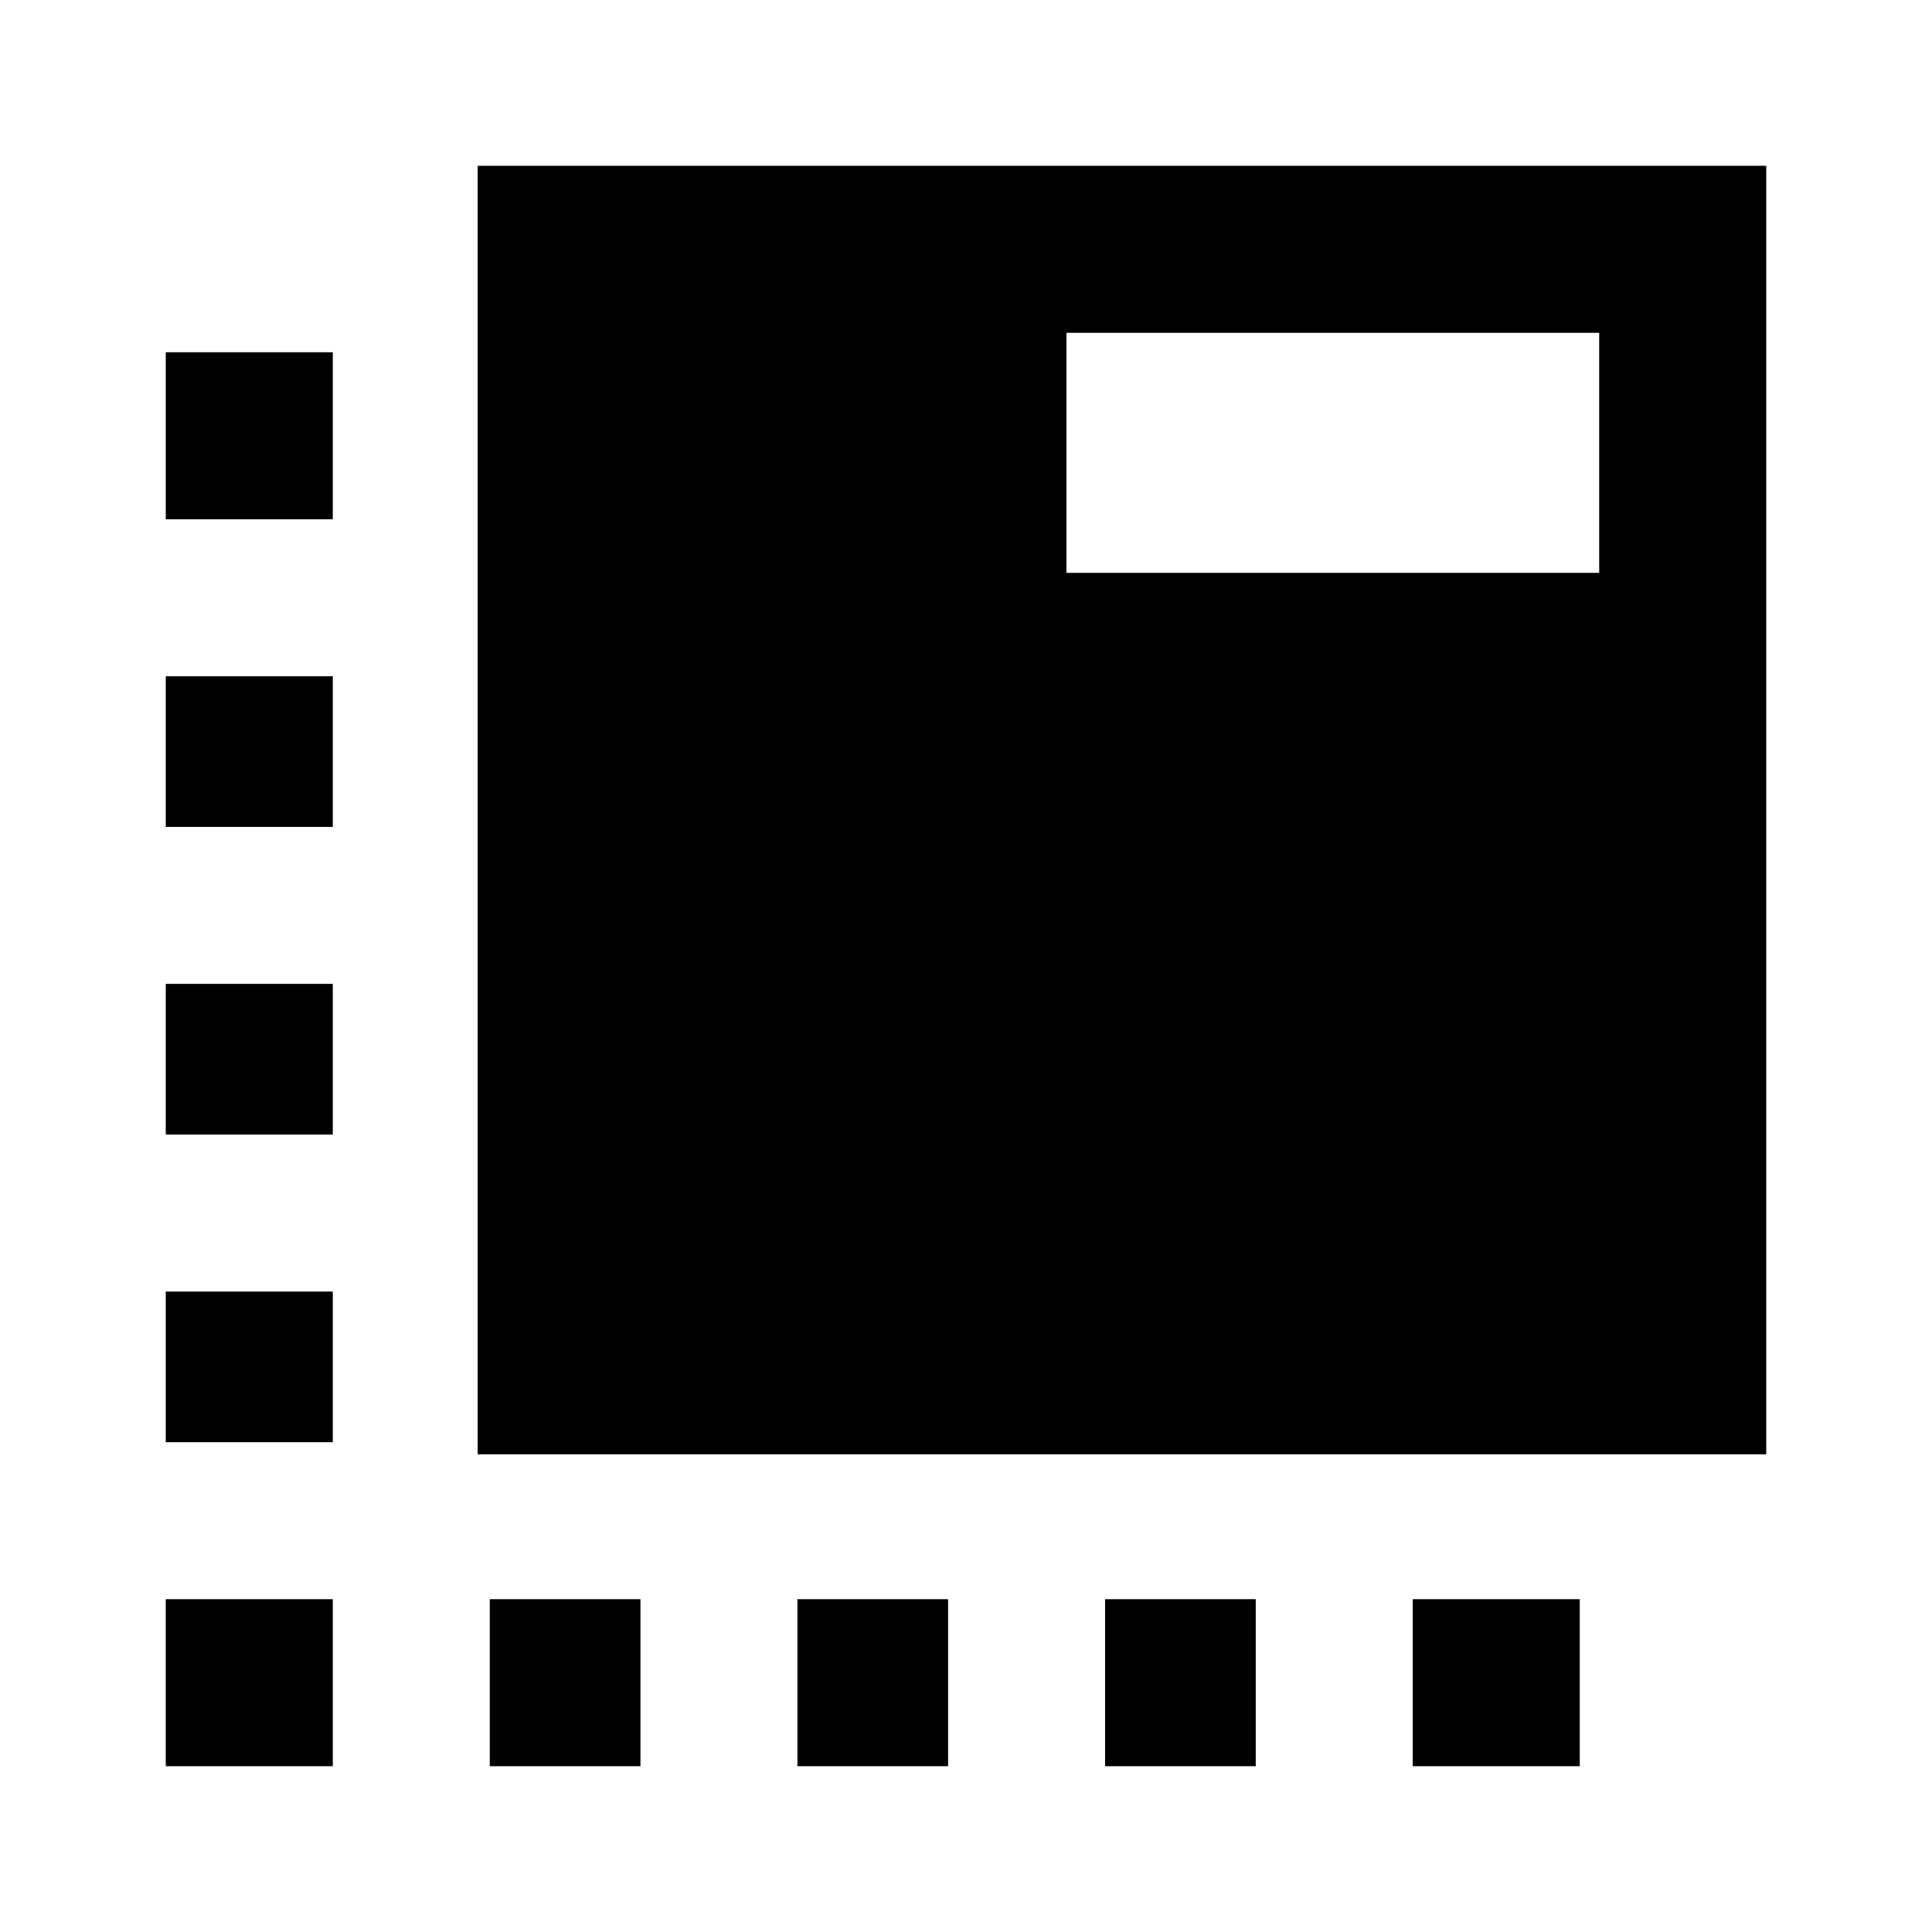 <svg xmlns="http://www.w3.org/2000/svg" viewBox="0 96 960 960"><path d="M165.37 973.631h-83V890.63h83v83.001Zm-83-161.001v-74.869h83v74.869h-83Zm0-152.869v-74.87h83v74.87h-83Zm0-152.87v-74.869h83v74.869h-83Zm0-152.869v-83.001h83v83.001h-83Zm161 619.609V890.63h74.869v83.001H243.37Zm152.869 0V890.63h74.87v83.001h-74.87Zm152.87 0V890.63h74.869v83.001h-74.869Zm152.869 0V890.63h83.001v83.001h-83.001ZM237.37 818.63V178.369h640.261V818.63H237.37Zm292.543-437.978H794.63V261.37H529.913v119.282Z"/></svg>